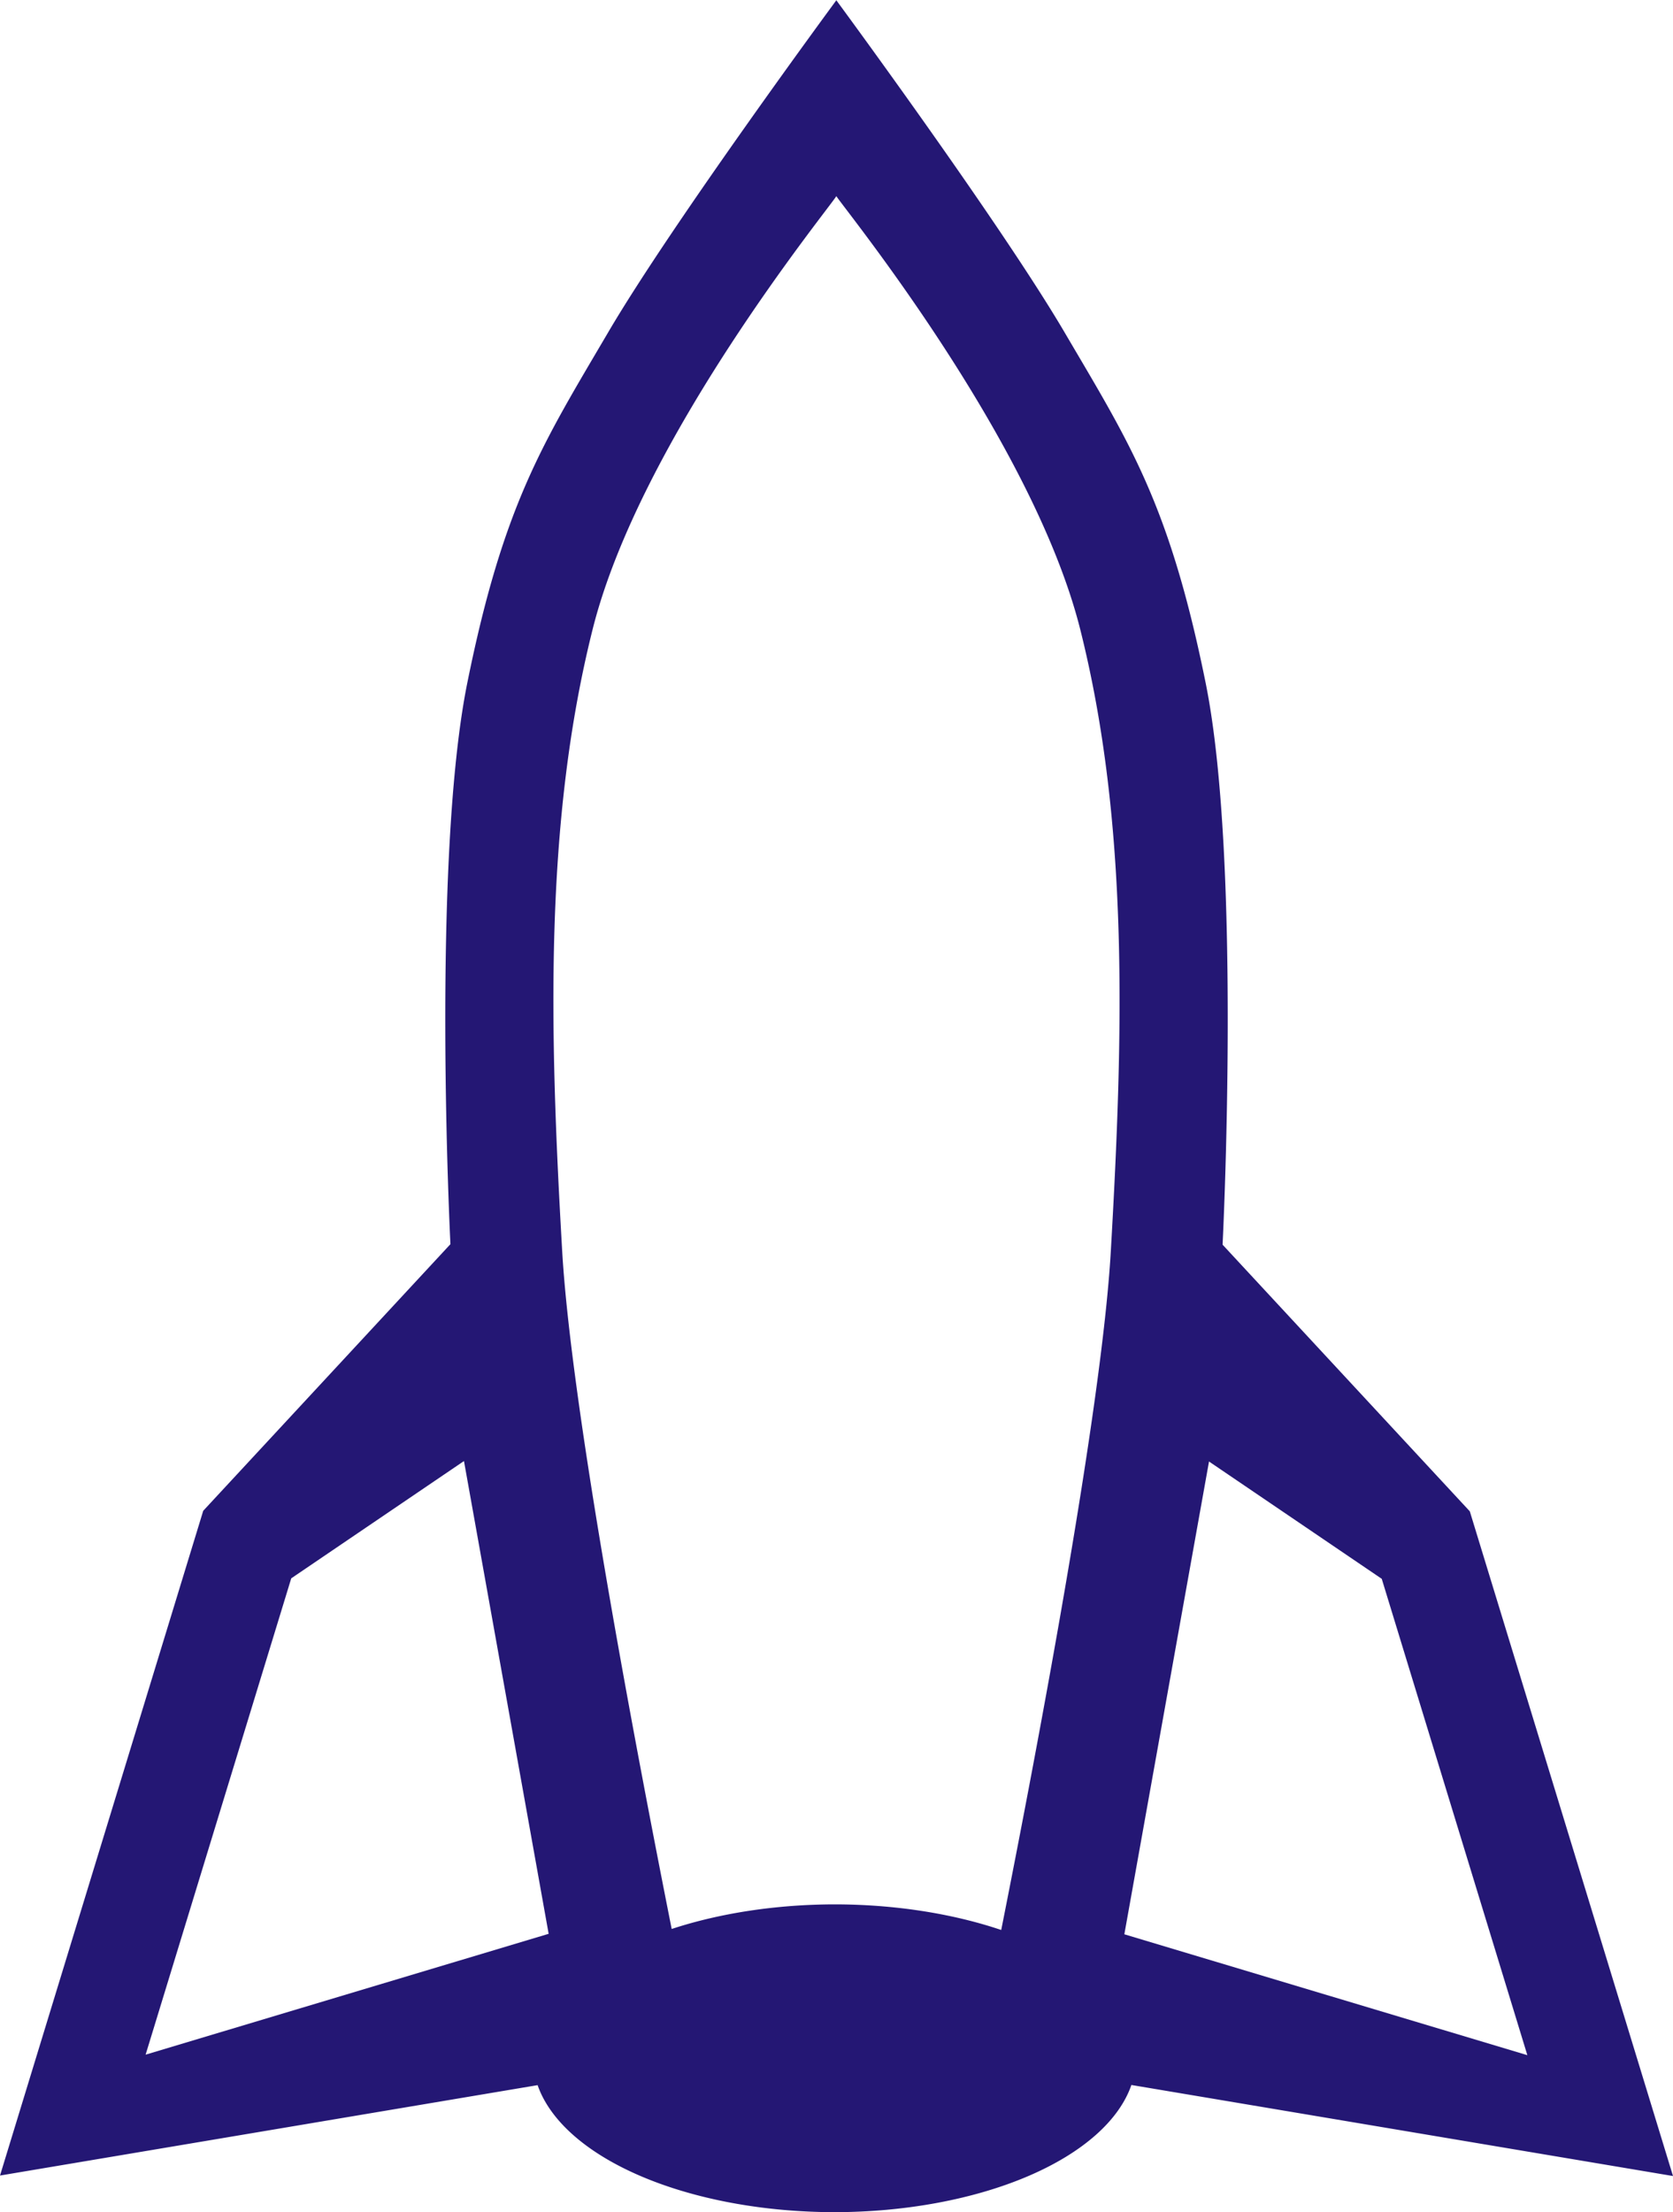 <?xml version="1.0" encoding="UTF-8" standalone="no"?>
<!-- Created with Inkscape (http://www.inkscape.org/) -->

<svg
   width="125.797mm"
   height="166.266mm"
   viewBox="0 0 125.797 166.266"
   version="1.1"
   id="svg1"
   xml:space="preserve"
   inkscape:version="1.4 (e7c3feb, 2024-10-09)"
   sodipodi:docname="zrok-1.0.0-rocket.svg"
   xmlns:inkscape="http://www.inkscape.org/namespaces/inkscape"
   xmlns:sodipodi="http://sodipodi.sourceforge.net/DTD/sodipodi-0.dtd"
   xmlns="http://www.w3.org/2000/svg"
   xmlns:svg="http://www.w3.org/2000/svg"><sodipodi:namedview
     id="namedview1"
     pagecolor="#ffffff"
     bordercolor="#000000"
     borderopacity="0.25"
     inkscape:showpageshadow="2"
     inkscape:pageopacity="0.0"
     inkscape:pagecheckerboard="0"
     inkscape:deskcolor="#d1d1d1"
     inkscape:document-units="mm"
     showguides="false"
     inkscape:zoom="0.57641403"
     inkscape:cx="1125.9268"
     inkscape:cy="717.3663"
     inkscape:window-width="1952"
     inkscape:window-height="1304"
     inkscape:window-x="1311"
     inkscape:window-y="48"
     inkscape:window-maximized="0"
     inkscape:current-layer="layer1"><inkscape:page
       x="0"
       y="-4.4822158e-22"
       width="125.797"
       height="166.266"
       id="page2"
       margin="0"
       bleed="0" /></sodipodi:namedview><defs
     id="defs1" /><g
     inkscape:label="Layer 1"
     inkscape:groupmode="layer"
     id="layer1"
     transform="translate(-41.62,-64.028)"><path
       id="path2"
       style="fill:#241774;fill-opacity:1;stroke-width:0.865"
       d="m 104.521,64.028 c 0,0 -12.301,16.684 -17.163,24.964 -4.862,8.28 -7.868,12.848 -10.595,26.334 -2.727,13.486 -1.274,42.213 -1.274,42.213 l -18.588,20.04 -15.28,49.962 40.423,-6.794 a 22.715,11.567 0 0 0 22.321,9.547 22.715,11.567 0 0 0 22.327,-9.559 l 40.726,6.843 -15.28,-49.96 -18.589,-20.04 c 0,0 1.455,-28.729 -1.272,-42.215 -2.727,-13.486 -5.734,-18.054 -10.597,-26.334 -4.861,-8.278 -17.149,-24.947 -17.157,-24.957 z m -0.015,14.742 c 0.524,0.86 14.761,18.3 18.345,32.586 3.651,14.551 3.25,30.168 2.291,46.755 -0.684,11.821 -5.489,37.137 -8.238,50.974 a 22.715,11.567 0 0 0 -12.541,-1.925 22.715,11.567 0 0 0 -12.237,1.849 c -2.75,-13.845 -7.55,-39.123 -8.233,-50.935 -0.96,-16.587 -1.36,-32.205 2.291,-46.757 3.576,-14.251 17.734,-31.579 18.323,-32.548 z m -27.999,95.07 6.367,35.533 -30.305,9.083 10.95,-35.8 z m 56.022,0.035 12.988,8.817 10.948,35.802 -30.303,-9.085 z" /></g></svg>
